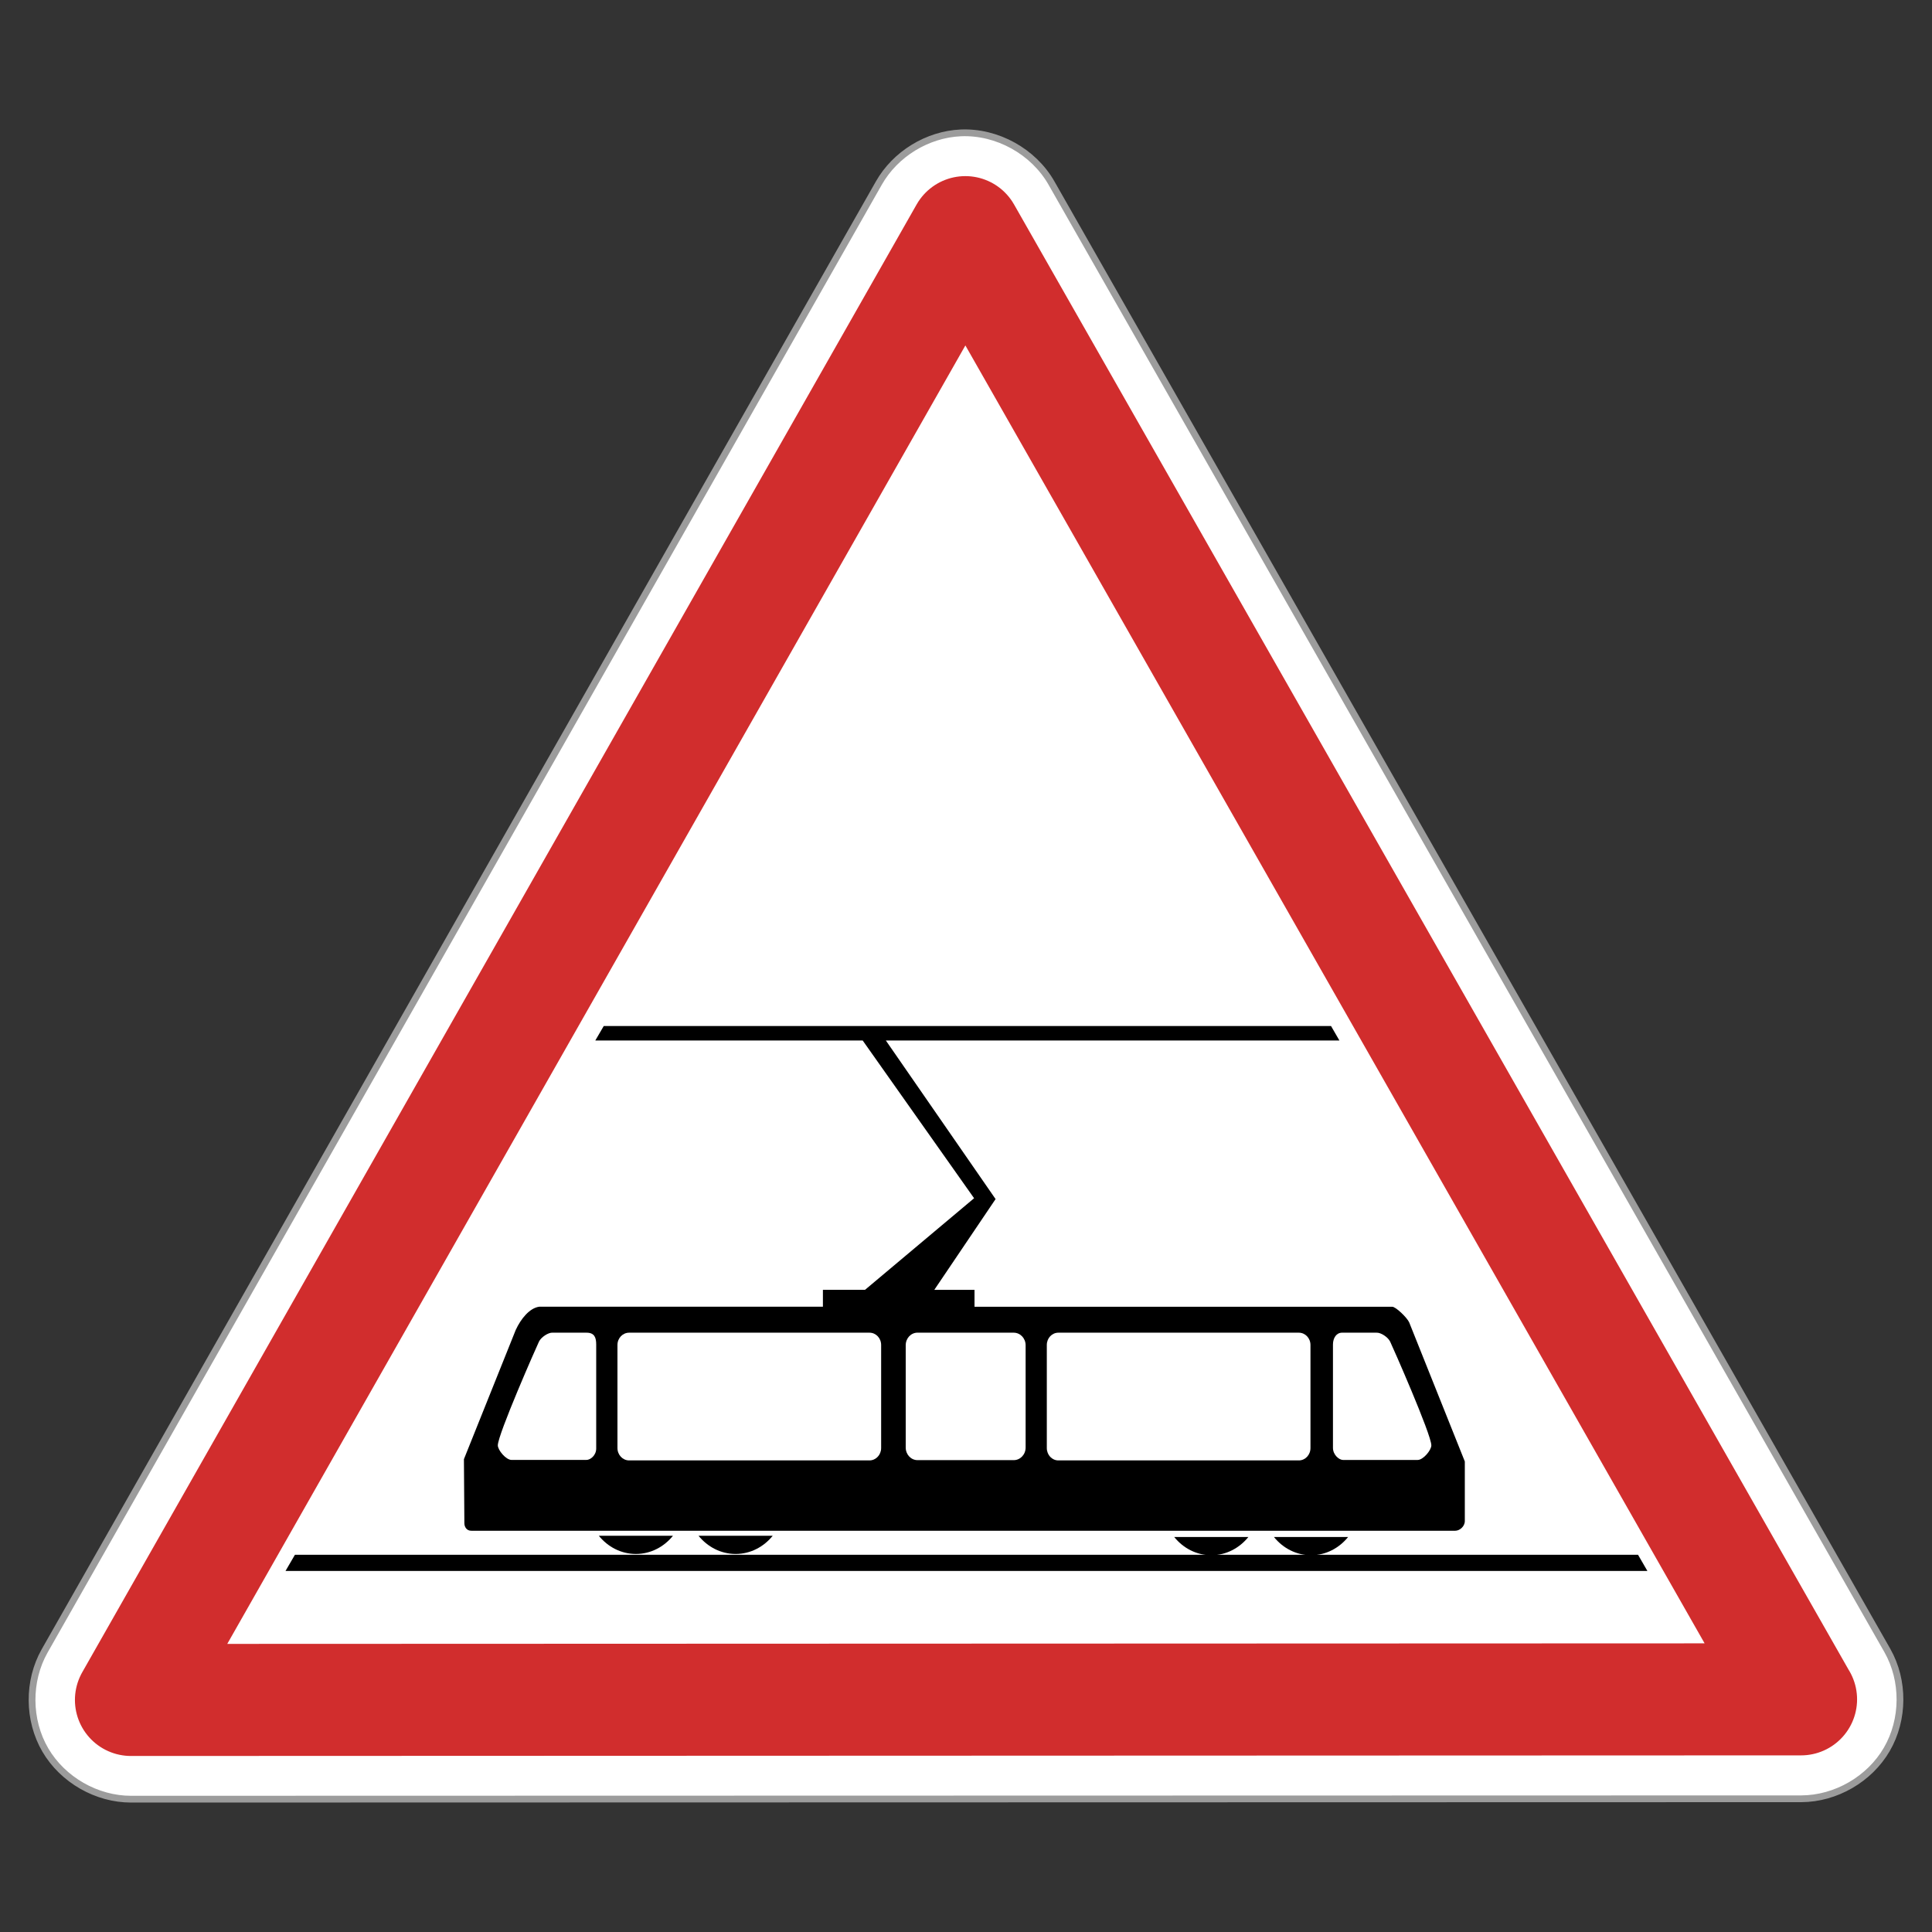 <svg xmlns="http://www.w3.org/2000/svg" height="64" version="1" width="64">
    <rect width="100%" height="100%" fill="#333333" stroke="none"/>
    <g>
        <path style="text-indent:0;text-align:start;line-height:normal;text-transform:none;block-progression:tb;-inkscape-font-specification:Sans" d="M31.825 4.402c-1.106.05-2.167.7-2.713 1.664L1.477 54.692c-.562.996-.553 2.29.024 3.278.578.988 1.7 1.632 2.844 1.63l55.326-.013c1.14-.004 2.26-.65 2.832-1.637.574-.987.582-2.278.02-3.272L34.833 6.066c-.595-1.048-1.803-1.717-3.007-1.664z" color="#000" fill="#fff" stroke="#9c9c9c" stroke-width=".224" overflow="visible" enable-background="accumulate" font-family="Sans"/>
        <path d="M59.662 56.293l-55.324.02L31.978 7.69 59.66 56.293z" fill="#fff" stroke="#d12d2d" stroke-width="3.712" stroke-linecap="round" stroke-linejoin="round"/>
        <g>
            <path d="M20 33.988l-.28.48h8.858l3.69 5.225-3.613 3.034H27.26v.56h-9.4c-.316.044-.604.396-.776.77l-1.716 4.28.015 2.123c0 .113.07.252.235.248h32.588c.15 0 .318-.143.318-.323v-1.972l-1.843-4.608c-.068-.155-.45-.525-.565-.517H32.282v-.56H30.95l2.03-3.007-3.635-5.253H44.37l-.278-.48z"/>
            <path d="M18.302 44.147h1.13c.266 0 .318.17.318.392v3.445c0 .226-.19.378-.324.378h-2.48c-.186 0-.455-.325-.455-.483 0-.362 1.29-3.287 1.364-3.438.073-.15.31-.302.448-.295z" fill="#fff"/>
            <path d="M20.84 44.147h7.963c.213 0 .386.18.386.407v3.414c0 .227-.174.41-.387.41H20.84c-.213 0-.386-.183-.386-.41v-3.414c0-.227.173-.407.387-.407z" fill="#fff"/>
            <path d="M30.395 44.147h3.185c.218 0 .395.185.395.417v3.388c0 .232-.177.417-.395.417h-3.185c-.218 0-.392-.186-.392-.418v-3.388c0-.232.174-.417.392-.417z" fill="#fff"/>
            <path d="M35.06 44.147h7.965c.213 0 .386.18.386.407v3.414c0 .227-.172.41-.385.41H35.06c-.214 0-.383-.183-.383-.41v-3.414c0-.227.17-.407.383-.407z" fill="#fff"/>
            <path d="M44.454 44.147h1.148c.14-.007.374.144.448.295.074.15 1.365 3.076 1.365 3.438 0 .158-.268.483-.454.483H44.49c-.135 0-.334-.173-.334-.4V44.54c0-.223.118-.393.3-.393z" fill="#fff"/>
            <path d="M9.77 51.504l-.312.536h45.114l-.31-.536H9.773z"/>
            <g>
                <path d="M19.837 50.874c.297.368.737.603 1.228.603.492 0 .93-.235 1.228-.603h-2.456z"/>
                <path d="M23.14 50.874c.298.368.737.603 1.23.603.49 0 .93-.235 1.227-.603H23.14z"/>
            </g>
            <g>
                <path d="M38.898 50.916c.297.368.737.603 1.228.603.492 0 .93-.236 1.228-.604h-2.456z"/>
                <path d="M42.202 50.916c.297.368.737.603 1.228.603.492 0 .93-.236 1.228-.604h-2.456z"/>
            </g>
        </g>
    </g>
</svg>
